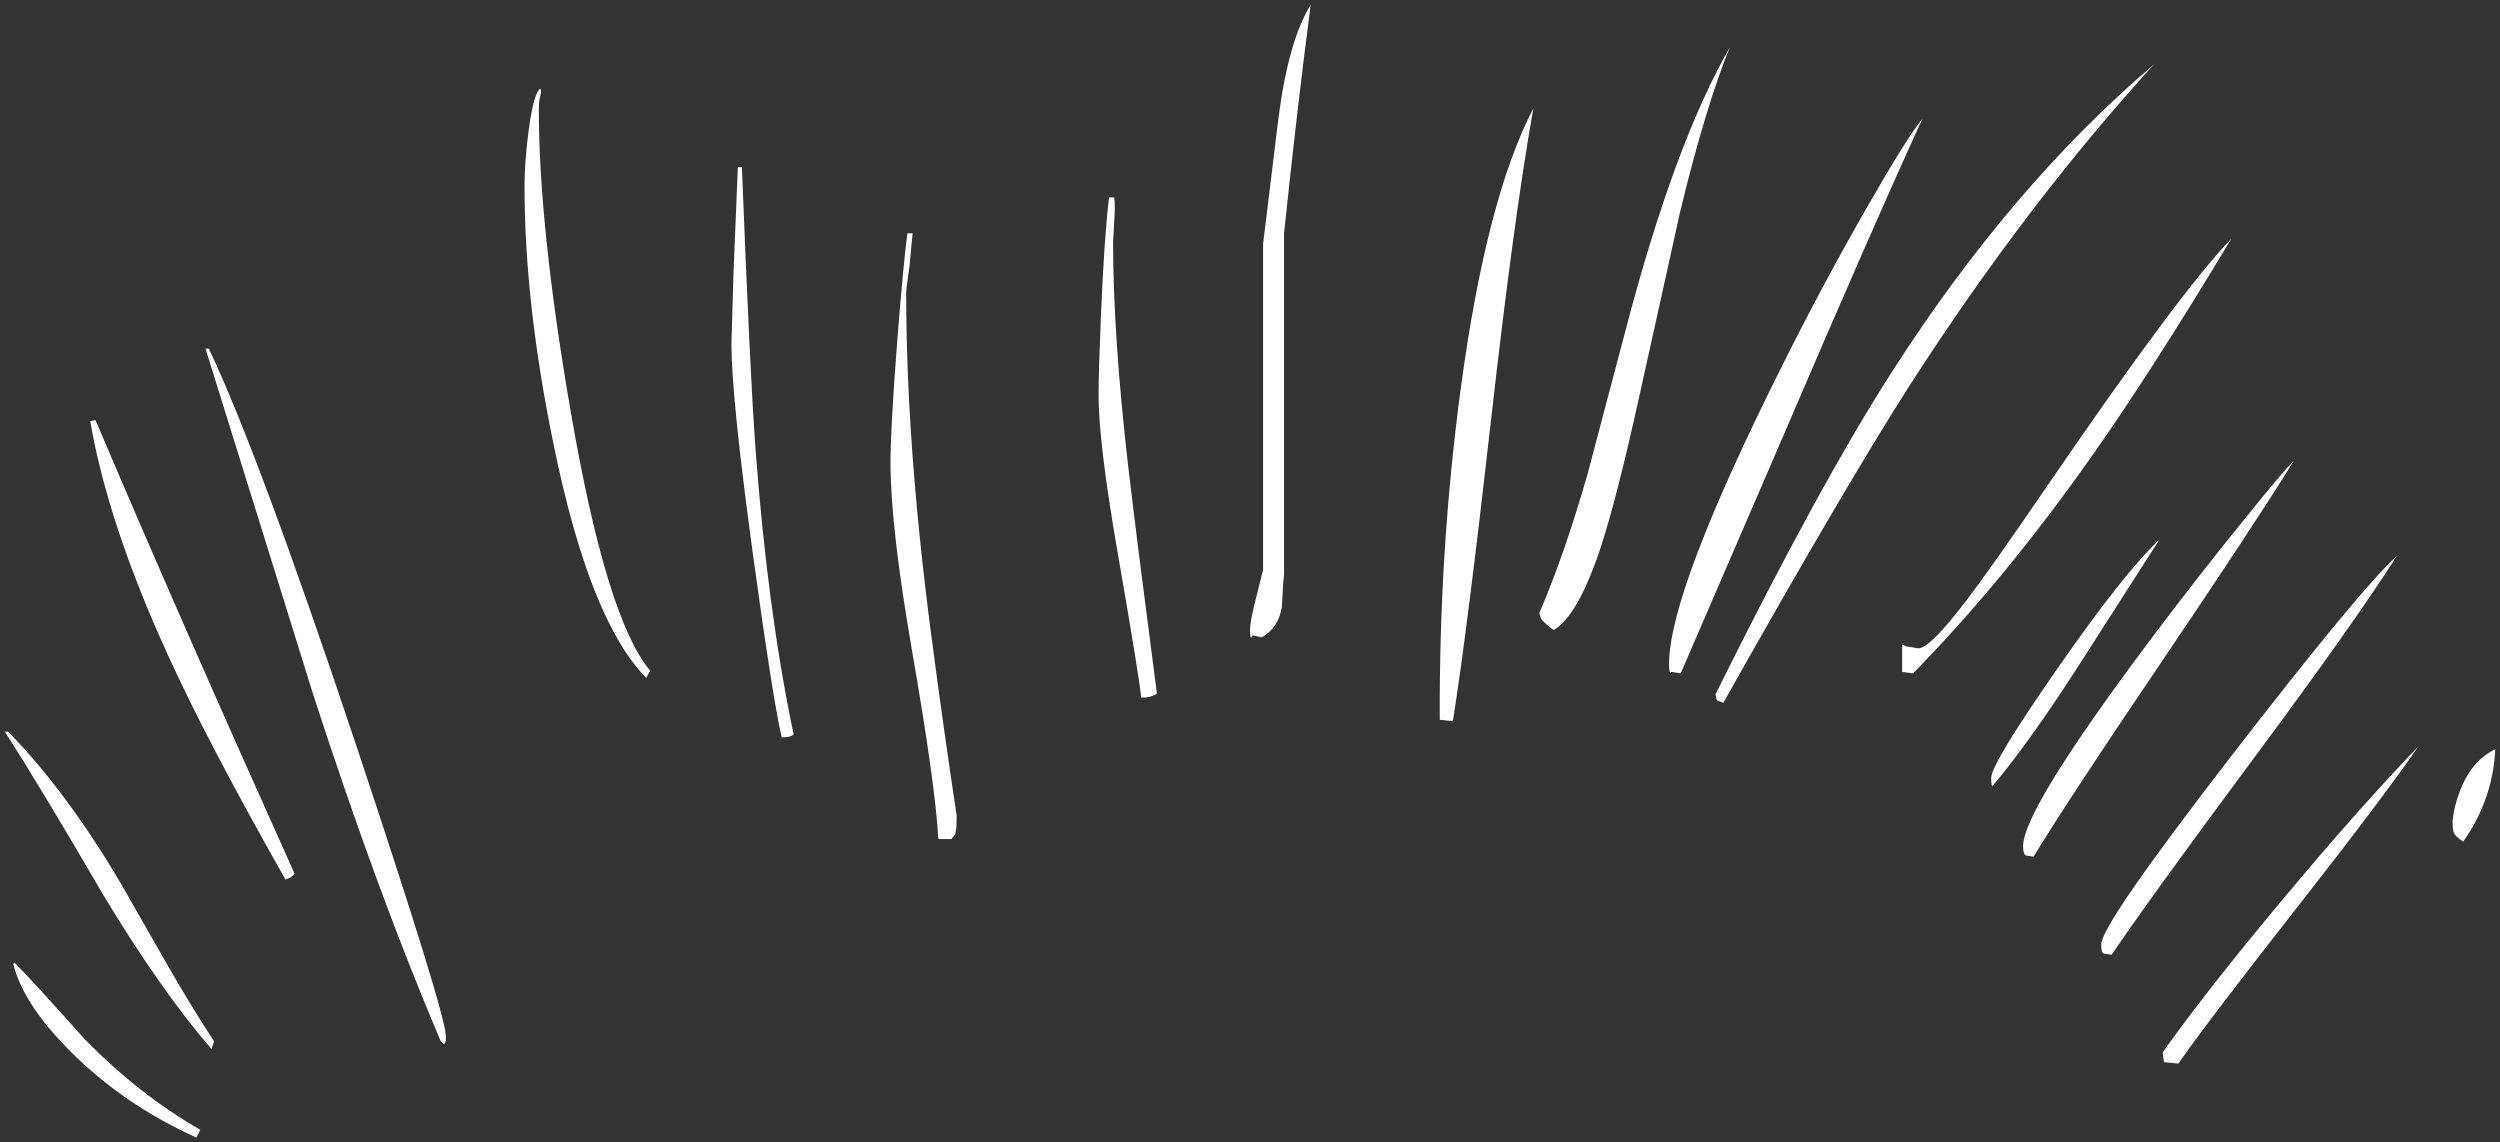 <?xml version="1.0" encoding="UTF-8" standalone="no"?>
<svg xmlns:xlink="http://www.w3.org/1999/xlink" height="239.9px" width="525px" xmlns="http://www.w3.org/2000/svg">
  <rect width="100%" height="100%" fill="#333333" stroke="none"/>
  <g transform="matrix(1.0, 0.0, 0.0, 1.0, 14.45, -38.3)">
    <path d="M389.25 63.25 Q379.25 85.0 359.75 130.5 L338.5 179.7 336.6 179.4 336.35 179.6 Q336.05 179.45 336.05 177.75 336.05 162.65 359.4 115.9 368.2 98.25 377.3 82.4 385.85 67.4 389.25 63.25 M338.35 82.9 L329.9 121.1 Q325.05 143.1 321.65 153.4 316.9 167.65 311.85 170.6 310.55 169.8 309.2 168.3 L308.8 167.05 Q314.05 154.9 318.95 137.8 L327.0 107.35 Q337.15 68.6 348.8 48.25 343.6 61.1 338.35 82.9 M346.05 185.35 L345.8 184.1 Q367.85 139.65 383.2 115.85 408.1 77.15 437.9 51.8 411.05 81.25 386.8 118.9 373.35 139.85 347.45 185.9 L346.05 185.35 M385.0 179.4 L385.0 173.65 385.9 174.05 388.4 174.45 Q390.85 174.45 398.6 164.25 403.6 157.7 415.6 140.15 443.3 99.65 454.15 88.4 437.4 116.25 424.9 134.0 406.4 160.25 387.3 179.7 L385.0 179.4 M467.2 135.15 Q458.95 148.5 439.1 177.85 419.9 206.2 412.6 218.2 L411.0 217.95 Q410.4 217.7 410.4 216.0 410.4 208.3 437.2 172.55 446.65 159.95 456.55 147.75 465.35 136.8 467.2 135.15 M422.25 177.8 Q411.8 194.05 404.25 203.05 L404.0 203.4 Q403.7 203.4 403.7 201.7 403.7 198.65 417.5 178.85 431.6 158.55 439.0 151.65 L422.25 177.8 M427.3 238.55 Q426.8 238.35 426.8 236.6 426.8 232.45 454.25 196.9 480.9 162.4 488.95 154.95 479.8 169.3 459.35 196.85 436.75 227.3 429.0 238.8 L427.3 238.55 M440.0 261.35 L439.7 259.3 Q449.2 245.95 465.15 226.9 480.8 208.15 493.35 195.1 486.25 205.5 468.1 228.65 449.25 252.7 443.0 261.65 L440.0 261.35 M502.8 215.05 Q501.15 213.9 500.9 213.3 500.6 212.75 500.6 210.65 500.9 207.6 502.15 204.35 504.6 198.0 509.55 195.65 509.35 200.55 507.75 205.4 505.95 210.7 502.8 215.05 M254.0 63.3 Q256.1 46.85 260.8 39.3 257.95 61.0 255.2 87.3 L255.2 159.05 Q254.95 160.8 254.75 165.7 254.05 170.15 250.5 172.15 L248.6 171.7 248.35 172.2 Q248.05 172.3 248.05 170.6 248.05 168.95 249.1 164.75 L250.8 157.95 250.8 89.5 254.0 63.3 M176.55 94.15 Q175.85 98.75 175.85 99.95 175.85 131.65 181.15 171.95 183.8 192.1 186.45 209.55 L186.4 212.0 186.15 213.5 185.35 214.5 182.6 214.5 Q182.0 203.25 177.05 174.8 172.55 148.8 172.55 135.4 172.55 128.45 173.95 110.15 175.3 93.15 176.1 87.3 L177.2 87.3 176.55 94.15 M219.55 84.65 L219.3 89.1 Q219.3 108.65 222.45 136.05 224.3 151.85 228.5 183.95 227.4 184.8 225.2 184.8 224.8 180.5 220.25 154.3 216.25 131.3 216.25 121.25 216.25 116.3 216.75 104.65 217.4 88.6 218.45 79.75 L219.55 79.75 Q219.75 81.65 219.55 84.65 M287.9 189.45 Q287.75 153.8 292.3 119.95 297.65 80.1 307.55 61.05 303.4 84.55 298.7 126.25 293.6 171.3 290.65 189.75 L287.9 189.45 M99.05 58.25 Q98.7 59.7 98.7 61.05 98.7 85.8 105.3 124.15 112.85 168.25 122.1 179.15 L121.25 180.65 Q109.45 168.65 101.95 132.35 95.7 102.3 95.7 77.4 95.7 72.4 96.55 65.8 97.6 57.9 99.0 56.9 99.3 57.35 99.05 58.25 M140.5 73.4 L141.35 73.4 Q143.05 116.9 144.2 132.45 146.7 166.2 152.2 192.5 151.65 193.15 149.7 193.15 147.75 184.5 143.7 154.95 139.15 121.7 139.15 110.55 L139.6 95.2 140.5 73.4 M5.6 126.5 Q23.35 168.3 47.4 221.75 46.85 222.6 45.5 223.0 29.15 194.2 20.6 175.4 8.15 148.05 4.5 126.75 L5.6 126.5 M29.4 111.5 Q39.9 133.6 60.25 194.5 79.2 251.4 79.2 256.0 79.2 257.7 78.65 257.5 L78.1 256.95 Q64.95 226.1 51.4 184.4 L28.7 111.5 29.4 111.5 M20.4 240.4 Q26.1 250.35 30.5 256.95 L29.95 258.6 Q19.35 246.3 7.3 226.35 -5.9 203.65 -13.45 191.95 L-12.75 191.95 Q-0.6 204.3 11.0 223.95 L20.4 240.4 M26.8 277.2 Q11.5 270.25 0.45 259.2 -9.55 249.25 -11.65 240.75 L-11.4 240.45 Q-7.35 244.55 3.45 256.65 14.85 268.25 27.6 275.55 L26.8 277.2" fill="#ffffff" fill-rule="evenodd" stroke="none"/>
  </g>
</svg>